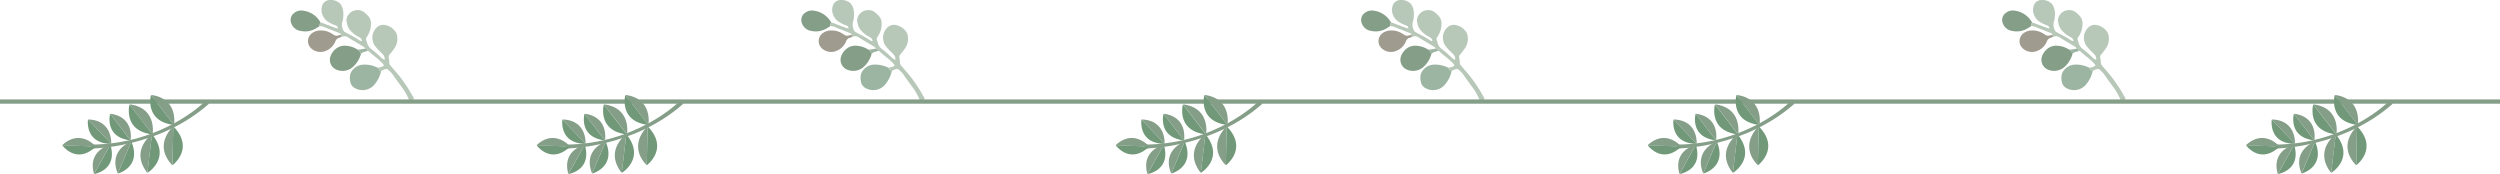<svg xmlns="http://www.w3.org/2000/svg" viewBox="0 0 1170 81.44"><defs><style>.cls-1{fill:#b7c7b8;}.cls-2{fill:#9cb5a2;}.cls-3{fill:#849e88;}.cls-4{fill:#9f9b8e;}.cls-5{fill:#d2ded4;}.cls-6{fill:none;stroke:#849e88;stroke-miterlimit:10;stroke-width:2px;}.cls-7{fill:#719979;}</style></defs><title>Asset 5@1x</title><g id="Layer_2" data-name="Layer 2"><g id="Layer_1-2" data-name="Layer 1"><path class="cls-1" d="M159.37,16.32c.11-.28.17-.53-.2-.67-1-.42-2.07-.86-3.11-1.28-1.41-.56-2.84-1.07-4.22-1.68a4.58,4.58,0,0,0-2.28-.43,2.23,2.23,0,0,1,.47-1.73,14.28,14.28,0,0,1,2.81,1c1.52.53,3,1.12,4.53,1.67a2.89,2.89,0,0,0,.66.08,2.35,2.35,0,0,0,.24.2s.12,0,.12,0c0-.21-.2-.16-.33-.19a1.26,1.26,0,0,0-1-1.39,18,18,0,0,1-3.21-1.51A7,7,0,0,1,150.7,6.3a5.85,5.85,0,0,1,0-3.35A3.82,3.82,0,0,1,154.41,0a6.39,6.39,0,0,1,4,1.08,3.51,3.51,0,0,1,1.28,1.33,7.73,7.73,0,0,1,1,3.71,13.62,13.62,0,0,1-.5,4.19,5.59,5.59,0,0,0,.59,4.08,1.7,1.7,0,0,0,.89.74c1.19.65,2.37,1.32,3.57,1.94a28.57,28.57,0,0,1,2.9,1.75,3.2,3.2,0,0,0,.92.4.24.24,0,0,0,.29-.31,1.68,1.68,0,0,0-.7-1.12,5.75,5.75,0,0,0-1-.65,10.72,10.72,0,0,1-2.87-2.08,7,7,0,0,1-2.39-4,8,8,0,0,1-.26-1.83,5.2,5.2,0,0,1,4.61-4.46,5,5,0,0,1,3.94,1.15,16.16,16.16,0,0,1,1.92,1.9,5.19,5.19,0,0,1,1,2.82,10.33,10.33,0,0,1-1.89,6.56,1.78,1.78,0,0,0-.23,1.89,3.94,3.94,0,0,1,.27.8A5.34,5.34,0,0,0,174,23.14,42.68,42.68,0,0,1,178,26.62,5,5,0,0,0,180,28a2.9,2.9,0,0,0-.79-2.51c-.51-.53-1-1.06-1.56-1.56a20.86,20.86,0,0,1-2.32-2.69,4.52,4.52,0,0,1-.81-1.85,6.51,6.51,0,0,1,1.57-6.29,4.44,4.44,0,0,1,4.47-1.32,7.63,7.63,0,0,1,4.32,2.78,4.67,4.67,0,0,1,1,2.5,7.61,7.61,0,0,1-1.27,5.49,33.37,33.37,0,0,1-2.16,2.82,2,2,0,0,0-.5,2,5.64,5.64,0,0,1,.22,1.84,2.24,2.24,0,0,0,.61,1.52c1.93,2.35,4.06,4.54,5.78,7.07a62.25,62.25,0,0,1,4.28,6.69c.18.35.4.68.61,1a.86.86,0,0,1,0,1.1c-.91,1.11-1.47,1.32-2.16-.17a29.15,29.15,0,0,0-2.9-5.17c-1.11-1.49-2.19-3-3.28-4.52a5.49,5.49,0,0,1-.59-.82,12.94,12.94,0,0,0-2.76-3.19,1.24,1.24,0,0,0-1.4-.34,3.89,3.89,0,0,0-2,.95,1.27,1.27,0,0,1-.93-.6c-.23-.37-.5-.72-.75-1.08a5.71,5.71,0,0,0,2.59-.67.48.48,0,0,0,.18-.82,30.38,30.38,0,0,0-2.5-2.51c-1.42-1.18-2.93-2.26-4.26-3.56a2.26,2.26,0,0,0-.76-.31,1,1,0,0,0-1-1,2.28,2.28,0,0,0-.92-1l-5.5-3.28-1.59-1a2.79,2.79,0,0,0-2.72-.34,1.88,1.88,0,0,1-.5.07A1,1,0,0,0,159.37,16.32Z"/><path class="cls-2" d="M176.67,31.65c.25.36.51.71.75,1.08a1.27,1.27,0,0,0,.93.6,14.44,14.44,0,0,1-2.83,5.9,7.25,7.25,0,0,1-9.25,2.09A4.15,4.15,0,0,1,164,38.55c-.46-2-.45-4.09,1-5.77a6.85,6.85,0,0,1,5-2.54A13.72,13.72,0,0,1,176.67,31.65Z"/><path class="cls-3" d="M168.93,25.2a12.79,12.79,0,0,1-3.87,6.23,7.29,7.29,0,0,1-8.21.87,5,5,0,0,1-2.32-5.5c.62-2.52,3.32-5.56,6.93-5.41a11.4,11.4,0,0,1,5.74,1.73A4,4,0,0,1,168.93,25.2Z"/><path class="cls-4" d="M159.37,16.32a1,1,0,0,1,.31,1,4.06,4.06,0,0,1-.63.25,2.85,2.85,0,0,0-2.15,1.92,7.77,7.77,0,0,1-4.19,4.21,6.41,6.41,0,0,1-6.84-.87,4.59,4.59,0,0,1,.17-7.31,6.48,6.48,0,0,1,3.61-1.25,9.41,9.41,0,0,1,5.49,1.37l1.15.71a2.17,2.17,0,0,0,1.94.25C158.6,16.49,159,16.41,159.37,16.32Z"/><path class="cls-3" d="M150,10.53a2.23,2.23,0,0,0-.47,1.73c-.67.41-1.34.84-2,1.23a9.76,9.76,0,0,1-6.74,1,5.46,5.46,0,0,1-4.61-4,4,4,0,0,1,1.33-4.28A5.27,5.27,0,0,1,141.92,5,10.74,10.74,0,0,1,150,10.53Z"/><path class="cls-2" d="M168.93,25.2a4,4,0,0,0-1.73-2.08c1.27.24,2.47-.23,3.71-.35a1,1,0,0,1,1,1c-.34.36-.83.31-1.25.45A3.63,3.63,0,0,0,168.93,25.2Z"/><path class="cls-5" d="M158,13.26c.13,0,.31,0,.33.19,0,0-.1.05-.12,0a2.35,2.35,0,0,1-.24-.2Z"/><path class="cls-1" d="M398.37,16.32c.11-.28.17-.53-.2-.67-1-.42-2.07-.86-3.11-1.28-1.41-.56-2.84-1.07-4.22-1.68a4.58,4.58,0,0,0-2.28-.43,2.23,2.23,0,0,1,.47-1.73,14.28,14.28,0,0,1,2.81,1c1.52.53,3,1.12,4.53,1.67a2.89,2.89,0,0,0,.66.08,2.35,2.35,0,0,0,.24.2s.12,0,.12,0c0-.21-.2-.16-.33-.19a1.26,1.26,0,0,0-1-1.39,18,18,0,0,1-3.21-1.51A7,7,0,0,1,389.7,6.3a5.85,5.85,0,0,1,0-3.35A3.82,3.82,0,0,1,393.41,0a6.39,6.39,0,0,1,4,1.08,3.51,3.51,0,0,1,1.28,1.33,7.73,7.73,0,0,1,1,3.71,13.62,13.62,0,0,1-.5,4.19,5.59,5.59,0,0,0,.59,4.08,1.7,1.7,0,0,0,.89.74c1.19.65,2.37,1.32,3.57,1.94a28.57,28.57,0,0,1,2.9,1.75,3.2,3.2,0,0,0,.92.4.24.24,0,0,0,.29-.31,1.68,1.68,0,0,0-.7-1.12,5.75,5.75,0,0,0-1-.65,10.72,10.72,0,0,1-2.87-2.08,7,7,0,0,1-2.39-4,8,8,0,0,1-.26-1.83,5.2,5.2,0,0,1,4.61-4.46,5,5,0,0,1,3.94,1.15,16.16,16.16,0,0,1,1.92,1.9,5.19,5.19,0,0,1,1,2.82,10.33,10.33,0,0,1-1.89,6.56,1.78,1.78,0,0,0-.23,1.89,3.94,3.94,0,0,1,.27.8A5.34,5.34,0,0,0,413,23.14,42.68,42.68,0,0,1,417,26.62,5,5,0,0,0,419,28a2.9,2.9,0,0,0-.79-2.51c-.51-.53-1-1.06-1.56-1.56a20.86,20.86,0,0,1-2.32-2.69,4.52,4.52,0,0,1-.81-1.85,6.51,6.51,0,0,1,1.57-6.29,4.44,4.44,0,0,1,4.47-1.32,7.63,7.63,0,0,1,4.32,2.78,4.67,4.67,0,0,1,1,2.5,7.61,7.61,0,0,1-1.27,5.49,33.37,33.37,0,0,1-2.16,2.82,2,2,0,0,0-.5,2,5.64,5.64,0,0,1,.22,1.84,2.24,2.24,0,0,0,.61,1.52c1.93,2.35,4.06,4.54,5.78,7.07a62.25,62.25,0,0,1,4.28,6.69c.18.35.4.68.61,1a.86.86,0,0,1,0,1.1c-.91,1.11-1.47,1.32-2.16-.17a29.15,29.15,0,0,0-2.9-5.17c-1.11-1.49-2.19-3-3.28-4.52a5.49,5.49,0,0,1-.59-.82,12.94,12.94,0,0,0-2.76-3.19,1.24,1.24,0,0,0-1.4-.34,3.89,3.89,0,0,0-2,.95,1.27,1.27,0,0,1-.93-.6c-.23-.37-.5-.72-.75-1.08a5.71,5.71,0,0,0,2.59-.67.48.48,0,0,0,.18-.82,30.38,30.38,0,0,0-2.5-2.51c-1.42-1.18-2.93-2.26-4.26-3.56a2.26,2.26,0,0,0-.76-.31,1,1,0,0,0-1-1,2.28,2.28,0,0,0-.92-1l-5.5-3.28-1.59-1a2.79,2.79,0,0,0-2.72-.34,1.88,1.88,0,0,1-.5.07A1,1,0,0,0,398.37,16.32Z"/><path class="cls-2" d="M415.67,31.65c.25.36.51.71.75,1.08a1.27,1.27,0,0,0,.93.6,14.44,14.44,0,0,1-2.83,5.9,7.25,7.25,0,0,1-9.25,2.09A4.15,4.15,0,0,1,403,38.55c-.46-2-.45-4.09,1-5.77a6.85,6.85,0,0,1,5-2.54A13.72,13.72,0,0,1,415.67,31.65Z"/><path class="cls-3" d="M407.93,25.2a12.79,12.79,0,0,1-3.87,6.23,7.29,7.29,0,0,1-8.21.87,5,5,0,0,1-2.32-5.5c.62-2.52,3.32-5.56,6.93-5.41a11.4,11.4,0,0,1,5.74,1.73A4,4,0,0,1,407.93,25.2Z"/><path class="cls-4" d="M398.37,16.32a1,1,0,0,1,.31,1,4.06,4.06,0,0,1-.63.25,2.85,2.85,0,0,0-2.15,1.92,7.77,7.77,0,0,1-4.19,4.21,6.41,6.41,0,0,1-6.84-.87,4.59,4.59,0,0,1,.17-7.31,6.48,6.48,0,0,1,3.61-1.25,9.41,9.41,0,0,1,5.49,1.37l1.15.71a2.17,2.17,0,0,0,1.94.25C397.6,16.49,398,16.41,398.37,16.32Z"/><path class="cls-3" d="M389,10.53a2.23,2.23,0,0,0-.47,1.73c-.67.41-1.34.84-2,1.23a9.76,9.76,0,0,1-6.74,1,5.46,5.46,0,0,1-4.61-4,4,4,0,0,1,1.33-4.28A5.27,5.27,0,0,1,380.92,5,10.74,10.74,0,0,1,389,10.53Z"/><path class="cls-2" d="M407.93,25.2a4,4,0,0,0-1.73-2.08c1.27.24,2.47-.23,3.71-.35a1,1,0,0,1,1,1c-.34.36-.83.31-1.25.45A3.63,3.63,0,0,0,407.93,25.2Z"/><path class="cls-5" d="M397,13.26c.13,0,.31,0,.33.19,0,0-.1.05-.12,0a2.35,2.35,0,0,1-.24-.2Z"/><path class="cls-1" d="M660.37,16.32c.11-.28.17-.53-.2-.67-1-.42-2.07-.86-3.11-1.28-1.41-.56-2.84-1.07-4.22-1.68a4.58,4.58,0,0,0-2.28-.43,2.23,2.23,0,0,1,.47-1.73,14.28,14.28,0,0,1,2.81,1c1.52.53,3,1.12,4.53,1.67a2.89,2.89,0,0,0,.66.08,2.35,2.35,0,0,0,.24.2s.12,0,.12,0c0-.21-.2-.16-.33-.19a1.26,1.26,0,0,0-1-1.39,18,18,0,0,1-3.21-1.51A7,7,0,0,1,651.7,6.3a5.85,5.85,0,0,1,0-3.35A3.82,3.82,0,0,1,655.41,0a6.39,6.39,0,0,1,4,1.08,3.51,3.51,0,0,1,1.28,1.33,7.73,7.73,0,0,1,1,3.71,13.62,13.62,0,0,1-.5,4.19,5.59,5.59,0,0,0,.59,4.08,1.7,1.7,0,0,0,.89.74c1.19.65,2.37,1.32,3.57,1.94a28.57,28.57,0,0,1,2.9,1.75,3.2,3.2,0,0,0,.92.4.24.24,0,0,0,.29-.31,1.68,1.68,0,0,0-.7-1.12,5.75,5.75,0,0,0-1-.65,10.72,10.72,0,0,1-2.87-2.08,7,7,0,0,1-2.39-4,8,8,0,0,1-.26-1.83,5.2,5.2,0,0,1,4.61-4.46,5,5,0,0,1,3.94,1.15,16.16,16.16,0,0,1,1.92,1.9,5.19,5.19,0,0,1,1,2.82,10.33,10.33,0,0,1-1.89,6.56,1.78,1.78,0,0,0-.23,1.89,3.94,3.94,0,0,1,.27.8A5.34,5.34,0,0,0,675,23.14,42.68,42.68,0,0,1,679,26.62,5,5,0,0,0,681,28a2.9,2.9,0,0,0-.79-2.51c-.51-.53-1-1.06-1.56-1.56a20.86,20.86,0,0,1-2.32-2.69,4.52,4.52,0,0,1-.81-1.85,6.51,6.51,0,0,1,1.57-6.29,4.44,4.44,0,0,1,4.47-1.32,7.63,7.63,0,0,1,4.32,2.78,4.67,4.67,0,0,1,1,2.5,7.61,7.61,0,0,1-1.27,5.49,33.37,33.37,0,0,1-2.16,2.82,2,2,0,0,0-.5,2,5.64,5.64,0,0,1,.22,1.84,2.24,2.24,0,0,0,.61,1.52c1.93,2.35,4.06,4.54,5.78,7.07a62.25,62.25,0,0,1,4.28,6.69c.18.35.4.68.61,1a.86.86,0,0,1,0,1.1c-.91,1.11-1.47,1.32-2.16-.17a29.15,29.15,0,0,0-2.9-5.17c-1.11-1.49-2.19-3-3.28-4.52a5.49,5.49,0,0,1-.59-.82,12.94,12.94,0,0,0-2.76-3.19,1.24,1.24,0,0,0-1.4-.34,3.89,3.89,0,0,0-2,.95,1.27,1.27,0,0,1-.93-.6c-.23-.37-.5-.72-.75-1.08a5.71,5.71,0,0,0,2.59-.67.48.48,0,0,0,.18-.82,30.38,30.38,0,0,0-2.5-2.51c-1.42-1.18-2.93-2.26-4.26-3.56a2.26,2.26,0,0,0-.76-.31,1,1,0,0,0-1-1,2.28,2.28,0,0,0-.92-1l-5.5-3.28-1.59-1a2.79,2.79,0,0,0-2.72-.34,1.88,1.88,0,0,1-.5.07A1,1,0,0,0,660.37,16.32Z"/><path class="cls-2" d="M677.67,31.65c.25.36.51.71.75,1.08a1.27,1.27,0,0,0,.93.6,14.44,14.44,0,0,1-2.83,5.9,7.25,7.25,0,0,1-9.25,2.09A4.15,4.15,0,0,1,665,38.55c-.46-2-.45-4.09,1-5.77a6.85,6.85,0,0,1,5-2.54A13.72,13.72,0,0,1,677.67,31.65Z"/><path class="cls-3" d="M669.93,25.2a12.79,12.79,0,0,1-3.87,6.23,7.29,7.29,0,0,1-8.21.87,5,5,0,0,1-2.32-5.5c.62-2.52,3.32-5.56,6.93-5.41a11.4,11.4,0,0,1,5.74,1.73A4,4,0,0,1,669.93,25.2Z"/><path class="cls-4" d="M660.37,16.32a1,1,0,0,1,.31,1,4.06,4.06,0,0,1-.63.25,2.85,2.85,0,0,0-2.15,1.92,7.77,7.77,0,0,1-4.19,4.21,6.41,6.41,0,0,1-6.84-.87,4.59,4.59,0,0,1,.17-7.31,6.48,6.48,0,0,1,3.61-1.25,9.41,9.41,0,0,1,5.49,1.37l1.15.71a2.17,2.17,0,0,0,1.94.25C659.6,16.49,660,16.41,660.37,16.32Z"/><path class="cls-3" d="M651,10.53a2.23,2.23,0,0,0-.47,1.73c-.67.41-1.34.84-2,1.23a9.76,9.76,0,0,1-6.74,1,5.46,5.46,0,0,1-4.61-4,4,4,0,0,1,1.33-4.28A5.27,5.27,0,0,1,642.92,5,10.74,10.74,0,0,1,651,10.53Z"/><path class="cls-2" d="M669.93,25.2a4,4,0,0,0-1.73-2.08c1.27.24,2.47-.23,3.71-.35a1,1,0,0,1,1,1c-.34.36-.83.31-1.25.45A3.63,3.63,0,0,0,669.93,25.2Z"/><path class="cls-5" d="M659,13.26c.13,0,.31,0,.33.19,0,0-.1.05-.12,0a2.35,2.35,0,0,1-.24-.2Z"/><path class="cls-1" d="M960.37,16.32c.11-.28.17-.53-.2-.67-1-.42-2.07-.86-3.11-1.28-1.41-.56-2.84-1.07-4.22-1.68a4.58,4.58,0,0,0-2.28-.43,2.23,2.23,0,0,1,.47-1.73,14.28,14.28,0,0,1,2.81,1c1.52.53,3,1.12,4.53,1.67a2.89,2.89,0,0,0,.66.08,2.35,2.35,0,0,0,.24.2s.12,0,.12,0c0-.21-.2-.16-.33-.19a1.26,1.26,0,0,0-1-1.39,18,18,0,0,1-3.21-1.51A7,7,0,0,1,951.7,6.3a5.85,5.85,0,0,1,0-3.35A3.82,3.82,0,0,1,955.41,0a6.39,6.39,0,0,1,4,1.08,3.51,3.51,0,0,1,1.28,1.33,7.73,7.73,0,0,1,1,3.71,13.62,13.62,0,0,1-.5,4.19,5.59,5.59,0,0,0,.59,4.08,1.7,1.7,0,0,0,.89.74c1.19.65,2.37,1.32,3.57,1.94a28.57,28.57,0,0,1,2.9,1.75,3.2,3.2,0,0,0,.92.4.24.24,0,0,0,.29-.31,1.68,1.68,0,0,0-.7-1.12,5.75,5.75,0,0,0-1-.65,10.72,10.72,0,0,1-2.87-2.08,7,7,0,0,1-2.39-4,8,8,0,0,1-.26-1.83,5.2,5.2,0,0,1,4.61-4.46,5,5,0,0,1,3.94,1.15,16.16,16.16,0,0,1,1.92,1.9,5.19,5.19,0,0,1,1,2.82,10.33,10.33,0,0,1-1.89,6.56,1.78,1.78,0,0,0-.23,1.89,3.94,3.94,0,0,1,.27.8A5.34,5.34,0,0,0,975,23.14,42.68,42.68,0,0,1,979,26.62,5,5,0,0,0,981,28a2.9,2.9,0,0,0-.79-2.51c-.51-.53-1-1.06-1.56-1.56a20.86,20.86,0,0,1-2.32-2.69,4.52,4.52,0,0,1-.81-1.85,6.51,6.51,0,0,1,1.57-6.29,4.44,4.44,0,0,1,4.47-1.32,7.63,7.63,0,0,1,4.32,2.78,4.67,4.67,0,0,1,1,2.5,7.61,7.61,0,0,1-1.27,5.49,33.37,33.37,0,0,1-2.16,2.82,2,2,0,0,0-.5,2,5.64,5.64,0,0,1,.22,1.84,2.24,2.24,0,0,0,.61,1.52c1.93,2.35,4.06,4.54,5.78,7.07a62.25,62.25,0,0,1,4.28,6.69c.18.35.4.68.61,1a.86.86,0,0,1,0,1.1c-.91,1.11-1.47,1.32-2.16-.17a29.15,29.15,0,0,0-2.9-5.17c-1.11-1.49-2.19-3-3.28-4.52a5.49,5.49,0,0,1-.59-.82,12.94,12.94,0,0,0-2.76-3.19,1.24,1.24,0,0,0-1.4-.34,3.89,3.89,0,0,0-2,.95,1.27,1.27,0,0,1-.93-.6c-.23-.37-.5-.72-.75-1.08a5.71,5.71,0,0,0,2.59-.67.48.48,0,0,0,.18-.82,30.38,30.38,0,0,0-2.5-2.51c-1.42-1.18-2.93-2.26-4.26-3.56a2.26,2.26,0,0,0-.76-.31,1,1,0,0,0-1-1,2.28,2.28,0,0,0-.92-1l-5.5-3.28-1.59-1a2.79,2.79,0,0,0-2.72-.34,1.88,1.88,0,0,1-.5.07A1,1,0,0,0,960.37,16.32Z"/><path class="cls-2" d="M977.67,31.65c.25.36.51.71.75,1.08a1.27,1.27,0,0,0,.93.6,14.44,14.44,0,0,1-2.83,5.9,7.25,7.25,0,0,1-9.25,2.09A4.15,4.15,0,0,1,965,38.55c-.46-2-.45-4.09,1-5.77a6.85,6.85,0,0,1,5-2.54A13.72,13.72,0,0,1,977.67,31.65Z"/><path class="cls-3" d="M969.93,25.2a12.79,12.79,0,0,1-3.87,6.23,7.29,7.29,0,0,1-8.21.87,5,5,0,0,1-2.32-5.5c.62-2.52,3.32-5.56,6.93-5.41a11.4,11.4,0,0,1,5.74,1.73A4,4,0,0,1,969.93,25.2Z"/><path class="cls-4" d="M960.37,16.32a1,1,0,0,1,.31,1,4.06,4.06,0,0,1-.63.25,2.85,2.85,0,0,0-2.15,1.92,7.77,7.77,0,0,1-4.19,4.21,6.41,6.41,0,0,1-6.84-.87,4.59,4.59,0,0,1,.17-7.31,6.48,6.48,0,0,1,3.61-1.25,9.41,9.41,0,0,1,5.49,1.37l1.15.71a2.17,2.17,0,0,0,1.94.25C959.6,16.49,960,16.41,960.37,16.32Z"/><path class="cls-3" d="M951,10.53a2.23,2.23,0,0,0-.47,1.73c-.67.41-1.34.84-2,1.23a9.76,9.76,0,0,1-6.74,1,5.46,5.46,0,0,1-4.61-4,4,4,0,0,1,1.33-4.28A5.27,5.27,0,0,1,942.92,5,10.74,10.74,0,0,1,951,10.53Z"/><path class="cls-2" d="M969.93,25.2a4,4,0,0,0-1.73-2.08c1.27.24,2.47-.23,3.71-.35a1,1,0,0,1,1,1c-.34.36-.83.31-1.25.45A3.63,3.63,0,0,0,969.93,25.2Z"/><path class="cls-5" d="M959,13.26c.13,0,.31,0,.33.19,0,0-.1.05-.12,0a2.35,2.35,0,0,1-.24-.2Z"/><line class="cls-6" y1="47.53" x2="1170" y2="47.53"/><g id="_Group_" data-name="&lt;Group&gt;"><path class="cls-3" d="M534.49,55.92c10.17.41,10.59,9.2,10.56,11.05a.34.34,0,0,1-.11.24L534.26,56A.35.35,0,0,1,534.49,55.92Z"/><path class="cls-7" d="M544.7,67.31C533.7,67,534,58,534.14,56.23a.34.34,0,0,1,.12-.23l10.69,11.22A.35.35,0,0,1,544.7,67.31Z"/></g><g id="_Group_2" data-name="&lt;Group&gt;"><path class="cls-3" d="M544.85,53.25c10.07,1.49,9.55,10.28,9.32,12.12a.34.34,0,0,1-.13.23L544.61,53.3A.35.35,0,0,1,544.85,53.25Z"/><path class="cls-7" d="M553.79,65.66c-10.91-1.46-9.68-10.36-9.32-12.14a.34.34,0,0,1,.14-.21L554,65.59A.35.35,0,0,1,553.79,65.66Z"/></g><g id="_Group_3" data-name="&lt;Group&gt;"><path class="cls-3" d="M554,48.88c11.33,1.67,10.74,11.56,10.49,13.63a.38.38,0,0,1-.15.26L553.7,48.94A.39.39,0,0,1,554,48.88Z"/><path class="cls-7" d="M564,62.85c-12.27-1.65-10.9-11.65-10.49-13.66a.38.38,0,0,1,.16-.24l10.61,13.83A.4.4,0,0,1,564,62.85Z"/></g><g id="_Group_4" data-name="&lt;Group&gt;"><path class="cls-3" d="M564,44.47C575.34,46.14,574.75,56,574.5,58.1a.38.38,0,0,1-.15.26L563.74,44.52A.39.39,0,0,1,564,44.47Z"/><path class="cls-7" d="M574.07,58.43c-12.27-1.65-10.9-11.65-10.49-13.66a.38.38,0,0,1,.16-.24l10.61,13.83A.4.4,0,0,1,574.07,58.43Z"/></g><g id="_Group_5" data-name="&lt;Group&gt;"><path class="cls-3" d="M536.93,81.19c-2.66-9.83,5.61-12.85,7.39-13.38a.34.34,0,0,1,.26,0l-7.51,13.55A.35.35,0,0,1,536.93,81.19Z"/><path class="cls-7" d="M544.74,68c3,10.58-5.63,13-7.41,13.4a.34.34,0,0,1-.25,0l7.51-13.55A.35.35,0,0,1,544.74,68Z"/></g><g id="_Group_6" data-name="&lt;Group&gt;"><path class="cls-3" d="M548,80.91c-3.81-9.79,4.34-13.81,6.1-14.55a.35.35,0,0,1,.27,0L548.19,81.1A.36.36,0,0,1,548,80.91Z"/><path class="cls-7" d="M554.59,66.55c4.26,10.53-4.34,14-6.13,14.57a.35.35,0,0,1-.27,0l6.21-14.74A.36.36,0,0,1,554.59,66.55Z"/></g><g id="_Group_7" data-name="&lt;Group&gt;"><path class="cls-3" d="M561.75,80.62c-7.13-9.36.4-16.22,2.07-17.56a.4.4,0,0,1,.29-.09L562,80.77A.4.4,0,0,1,561.75,80.62Z"/><path class="cls-7" d="M564.38,63.13c7.85,10-.35,16.39-2.09,17.58a.39.39,0,0,1-.29.06L564.11,63A.41.41,0,0,1,564.38,63.13Z"/></g><g id="_Group_8" data-name="&lt;Group&gt;"><path class="cls-3" d="M573.44,77.1c-8-8.64-1.15-16.18.38-17.67a.4.4,0,0,1,.28-.11l-.41,17.91A.4.4,0,0,1,573.44,77.1Z"/><path class="cls-7" d="M574.38,59.43c8.77,9.22,1.22,16.35-.4,17.7a.39.39,0,0,1-.29.09l.41-17.91A.41.41,0,0,1,574.38,59.43Z"/></g><path class="cls-3" d="M590.85,48.5l-1.93-1s-19.83,20-53.24,20.17l.08,1.85S567.32,69.47,590.85,48.5Z"/><g id="_Group_9" data-name="&lt;Group&gt;"><path class="cls-3" d="M522.35,67.74c7.59-6.78,14-.75,15.28.6a.34.34,0,0,1,.09.25L522.24,68A.35.35,0,0,1,522.35,67.74Z"/><path class="cls-7" d="M537.61,68.82c-8.11,7.44-14.15.8-15.3-.62a.34.34,0,0,1-.07-.25l15.48.63A.35.35,0,0,1,537.61,68.82Z"/></g><g id="_Group_10" data-name="&lt;Group&gt;"><path class="cls-3" d="M783.49,55.92c10.17.41,10.59,9.2,10.56,11.05a.34.34,0,0,1-.11.24L783.26,56A.35.35,0,0,1,783.49,55.92Z"/><path class="cls-7" d="M793.7,67.31C782.7,67,783,58,783.14,56.23a.34.34,0,0,1,.12-.23l10.69,11.22A.35.35,0,0,1,793.7,67.31Z"/></g><g id="_Group_11" data-name="&lt;Group&gt;"><path class="cls-3" d="M793.85,53.25c10.07,1.49,9.55,10.28,9.32,12.12a.34.34,0,0,1-.13.23L793.61,53.3A.35.35,0,0,1,793.85,53.25Z"/><path class="cls-7" d="M802.79,65.66c-10.91-1.46-9.68-10.36-9.32-12.14a.34.34,0,0,1,.14-.21L803,65.59A.35.35,0,0,1,802.79,65.66Z"/></g><g id="_Group_12" data-name="&lt;Group&gt;"><path class="cls-3" d="M803,48.88c11.33,1.67,10.74,11.56,10.49,13.63a.38.38,0,0,1-.15.26L802.7,48.94A.39.39,0,0,1,803,48.88Z"/><path class="cls-7" d="M813,62.85c-12.27-1.65-10.9-11.65-10.49-13.66a.38.38,0,0,1,.16-.24l10.61,13.83A.4.4,0,0,1,813,62.85Z"/></g><g id="_Group_13" data-name="&lt;Group&gt;"><path class="cls-3" d="M813,44.47C824.34,46.14,823.75,56,823.5,58.1a.38.38,0,0,1-.15.26L812.74,44.52A.39.39,0,0,1,813,44.47Z"/><path class="cls-7" d="M823.07,58.43c-12.27-1.65-10.9-11.65-10.49-13.66a.38.38,0,0,1,.16-.24l10.61,13.83A.4.4,0,0,1,823.07,58.43Z"/></g><g id="_Group_14" data-name="&lt;Group&gt;"><path class="cls-3" d="M785.93,81.19c-2.66-9.83,5.61-12.85,7.39-13.38a.34.34,0,0,1,.26,0l-7.51,13.55A.35.35,0,0,1,785.93,81.19Z"/><path class="cls-7" d="M793.74,68c3,10.58-5.63,13-7.41,13.4a.34.34,0,0,1-.25,0l7.51-13.55A.35.35,0,0,1,793.74,68Z"/></g><g id="_Group_15" data-name="&lt;Group&gt;"><path class="cls-3" d="M797,80.91c-3.81-9.79,4.34-13.81,6.1-14.55a.35.35,0,0,1,.27,0L797.19,81.1A.36.36,0,0,1,797,80.91Z"/><path class="cls-7" d="M803.59,66.55c4.26,10.53-4.34,14-6.13,14.57a.35.35,0,0,1-.27,0l6.21-14.74A.36.36,0,0,1,803.59,66.55Z"/></g><g id="_Group_16" data-name="&lt;Group&gt;"><path class="cls-3" d="M810.75,80.62c-7.13-9.36.4-16.22,2.07-17.56a.4.4,0,0,1,.29-.09L811,80.77A.4.4,0,0,1,810.75,80.62Z"/><path class="cls-7" d="M813.38,63.13c7.85,10-.35,16.39-2.09,17.58a.39.39,0,0,1-.29.06L813.11,63A.41.41,0,0,1,813.38,63.13Z"/></g><g id="_Group_17" data-name="&lt;Group&gt;"><path class="cls-3" d="M822.44,77.1c-8-8.64-1.15-16.18.38-17.67a.4.4,0,0,1,.28-.11l-.41,17.91A.4.4,0,0,1,822.44,77.1Z"/><path class="cls-7" d="M823.38,59.43c8.77,9.22,1.22,16.35-.4,17.7a.39.39,0,0,1-.29.09l.41-17.91A.41.41,0,0,1,823.38,59.43Z"/></g><path class="cls-3" d="M839.85,48.5l-1.93-1s-19.83,20-53.24,20.17l.08,1.85S816.32,69.47,839.85,48.5Z"/><g id="_Group_18" data-name="&lt;Group&gt;"><path class="cls-3" d="M771.35,67.74c7.59-6.78,14-.75,15.28.6a.34.34,0,0,1,.09.25L771.24,68A.35.35,0,0,1,771.35,67.74Z"/><path class="cls-7" d="M786.61,68.82c-8.11,7.44-14.15.8-15.3-.62a.34.34,0,0,1-.07-.25l15.48.63A.35.35,0,0,1,786.61,68.82Z"/></g><g id="_Group_19" data-name="&lt;Group&gt;"><path class="cls-3" d="M1063.49,55.92c10.17.41,10.59,9.2,10.56,11.05a.34.34,0,0,1-.11.24L1063.26,56A.35.35,0,0,1,1063.49,55.92Z"/><path class="cls-7" d="M1073.7,67.31c-11-.29-10.73-9.27-10.56-11.08a.34.34,0,0,1,.12-.23l10.69,11.22A.35.35,0,0,1,1073.7,67.31Z"/></g><g id="_Group_20" data-name="&lt;Group&gt;"><path class="cls-3" d="M1073.85,53.25c10.07,1.49,9.55,10.28,9.32,12.12a.34.34,0,0,1-.13.23l-9.43-12.29A.35.35,0,0,1,1073.85,53.25Z"/><path class="cls-7" d="M1082.79,65.66c-10.91-1.46-9.68-10.36-9.32-12.14a.34.34,0,0,1,.14-.21L1083,65.59A.35.35,0,0,1,1082.79,65.66Z"/></g><g id="_Group_21" data-name="&lt;Group&gt;"><path class="cls-3" d="M1083,48.88c11.33,1.67,10.74,11.56,10.49,13.63a.38.38,0,0,1-.15.26L1082.7,48.94A.39.39,0,0,1,1083,48.88Z"/><path class="cls-7" d="M1093,62.85c-12.27-1.65-10.9-11.65-10.49-13.66a.38.38,0,0,1,.16-.24l10.61,13.83A.4.4,0,0,1,1093,62.85Z"/></g><g id="_Group_22" data-name="&lt;Group&gt;"><path class="cls-3" d="M1093,44.47c11.33,1.67,10.74,11.56,10.49,13.63a.38.38,0,0,1-.15.26l-10.61-13.83A.39.39,0,0,1,1093,44.47Z"/><path class="cls-7" d="M1103.07,58.43c-12.27-1.65-10.9-11.65-10.49-13.66a.38.38,0,0,1,.16-.24l10.61,13.83A.4.4,0,0,1,1103.07,58.43Z"/></g><g id="_Group_23" data-name="&lt;Group&gt;"><path class="cls-3" d="M1065.93,81.19c-2.66-9.83,5.61-12.85,7.39-13.38a.34.34,0,0,1,.26,0l-7.51,13.55A.35.35,0,0,1,1065.93,81.19Z"/><path class="cls-7" d="M1073.74,68c3,10.58-5.63,13-7.41,13.4a.34.34,0,0,1-.25,0l7.51-13.55A.35.35,0,0,1,1073.74,68Z"/></g><g id="_Group_24" data-name="&lt;Group&gt;"><path class="cls-3" d="M1077,80.91c-3.81-9.79,4.34-13.81,6.1-14.55a.35.35,0,0,1,.27,0l-6.21,14.74A.36.36,0,0,1,1077,80.91Z"/><path class="cls-7" d="M1083.59,66.55c4.26,10.53-4.34,14-6.13,14.57a.35.35,0,0,1-.27,0l6.21-14.74A.36.36,0,0,1,1083.59,66.55Z"/></g><g id="_Group_25" data-name="&lt;Group&gt;"><path class="cls-3" d="M1090.75,80.62c-7.13-9.36.4-16.22,2.07-17.56a.4.4,0,0,1,.29-.09L1091,80.77A.4.4,0,0,1,1090.75,80.62Z"/><path class="cls-7" d="M1093.38,63.13c7.85,10-.35,16.39-2.09,17.58a.39.39,0,0,1-.29.06L1093.11,63A.41.41,0,0,1,1093.38,63.13Z"/></g><g id="_Group_26" data-name="&lt;Group&gt;"><path class="cls-3" d="M1102.44,77.1c-8-8.64-1.15-16.18.38-17.67a.4.4,0,0,1,.28-.11l-.41,17.91A.4.4,0,0,1,1102.44,77.1Z"/><path class="cls-7" d="M1103.38,59.43c8.77,9.22,1.22,16.35-.4,17.7a.39.39,0,0,1-.29.09l.41-17.91A.41.41,0,0,1,1103.38,59.43Z"/></g><path class="cls-3" d="M1119.85,48.5l-1.93-1s-19.83,20-53.24,20.17l.08,1.85S1096.32,69.47,1119.85,48.5Z"/><g id="_Group_27" data-name="&lt;Group&gt;"><path class="cls-3" d="M1051.35,67.74c7.59-6.78,14-.75,15.28.6a.34.34,0,0,1,.09.25L1051.24,68A.35.35,0,0,1,1051.35,67.74Z"/><path class="cls-7" d="M1066.61,68.82c-8.11,7.44-14.15.8-15.3-.62a.34.34,0,0,1-.07-.25l15.48.63A.35.35,0,0,1,1066.61,68.82Z"/></g><g id="_Group_28" data-name="&lt;Group&gt;"><path class="cls-3" d="M263.49,55.92c10.17.41,10.59,9.2,10.56,11.05a.34.34,0,0,1-.11.24L263.26,56A.35.35,0,0,1,263.49,55.92Z"/><path class="cls-7" d="M273.7,67.31C262.7,67,263,58,263.14,56.23a.34.34,0,0,1,.12-.23l10.69,11.22A.35.35,0,0,1,273.7,67.31Z"/></g><g id="_Group_29" data-name="&lt;Group&gt;"><path class="cls-3" d="M273.85,53.25c10.07,1.49,9.55,10.28,9.32,12.12a.34.34,0,0,1-.13.23L273.61,53.3A.35.35,0,0,1,273.85,53.25Z"/><path class="cls-7" d="M282.79,65.66c-10.91-1.46-9.68-10.36-9.32-12.14a.34.34,0,0,1,.14-.21L283,65.59A.35.35,0,0,1,282.79,65.66Z"/></g><g id="_Group_30" data-name="&lt;Group&gt;"><path class="cls-3" d="M283,48.88c11.33,1.67,10.74,11.56,10.49,13.63a.38.38,0,0,1-.15.26L282.7,48.94A.39.39,0,0,1,283,48.88Z"/><path class="cls-7" d="M293,62.85c-12.27-1.65-10.9-11.65-10.49-13.66a.38.38,0,0,1,.16-.24l10.61,13.83A.4.4,0,0,1,293,62.85Z"/></g><g id="_Group_31" data-name="&lt;Group&gt;"><path class="cls-3" d="M293,44.47C304.34,46.14,303.75,56,303.5,58.1a.38.38,0,0,1-.15.26L292.74,44.52A.39.39,0,0,1,293,44.47Z"/><path class="cls-7" d="M303.07,58.43c-12.27-1.65-10.9-11.65-10.49-13.66a.38.38,0,0,1,.16-.24l10.61,13.83A.4.4,0,0,1,303.07,58.43Z"/></g><g id="_Group_32" data-name="&lt;Group&gt;"><path class="cls-3" d="M265.93,81.19c-2.66-9.83,5.61-12.85,7.39-13.38a.34.34,0,0,1,.26,0l-7.51,13.55A.35.35,0,0,1,265.93,81.19Z"/><path class="cls-7" d="M273.74,68c3,10.58-5.63,13-7.41,13.4a.34.34,0,0,1-.25,0l7.51-13.55A.35.35,0,0,1,273.74,68Z"/></g><g id="_Group_33" data-name="&lt;Group&gt;"><path class="cls-3" d="M277,80.91c-3.81-9.79,4.34-13.81,6.1-14.55a.35.35,0,0,1,.27,0L277.19,81.1A.36.36,0,0,1,277,80.91Z"/><path class="cls-7" d="M283.59,66.55c4.26,10.53-4.34,14-6.13,14.57a.35.35,0,0,1-.27,0l6.21-14.74A.36.36,0,0,1,283.59,66.55Z"/></g><g id="_Group_34" data-name="&lt;Group&gt;"><path class="cls-3" d="M290.75,80.62c-7.13-9.36.4-16.22,2.07-17.56a.4.4,0,0,1,.29-.09L291,80.77A.4.4,0,0,1,290.75,80.62Z"/><path class="cls-7" d="M293.38,63.13c7.85,10-.35,16.39-2.09,17.58a.39.39,0,0,1-.29.06L293.11,63A.41.41,0,0,1,293.38,63.13Z"/></g><g id="_Group_35" data-name="&lt;Group&gt;"><path class="cls-3" d="M302.44,77.1c-8-8.64-1.15-16.18.38-17.67a.4.4,0,0,1,.28-.11l-.41,17.91A.4.4,0,0,1,302.44,77.1Z"/><path class="cls-7" d="M303.38,59.43c8.77,9.22,1.22,16.35-.4,17.7a.39.39,0,0,1-.29.09l.41-17.91A.41.41,0,0,1,303.38,59.43Z"/></g><path class="cls-3" d="M319.85,48.5l-1.93-1s-19.83,20-53.24,20.17l.08,1.85S296.32,69.47,319.85,48.5Z"/><g id="_Group_36" data-name="&lt;Group&gt;"><path class="cls-3" d="M251.35,67.74c7.59-6.78,14-.75,15.28.6a.34.34,0,0,1,.09.25L251.24,68A.35.35,0,0,1,251.35,67.74Z"/><path class="cls-7" d="M266.61,68.82c-8.11,7.44-14.15.8-15.3-.62a.34.34,0,0,1-.07-.25l15.48.63A.35.35,0,0,1,266.61,68.82Z"/></g><g id="_Group_37" data-name="&lt;Group&gt;"><path class="cls-3" d="M41.49,55.92c10.17.41,10.59,9.2,10.56,11.05a.34.34,0,0,1-.11.24L41.26,56A.35.35,0,0,1,41.49,55.92Z"/><path class="cls-7" d="M51.7,67.31C40.7,67,41,58,41.14,56.23a.34.34,0,0,1,.12-.23L51.95,67.22A.35.35,0,0,1,51.7,67.31Z"/></g><g id="_Group_38" data-name="&lt;Group&gt;"><path class="cls-3" d="M51.85,53.25c10.07,1.49,9.55,10.28,9.32,12.12a.34.34,0,0,1-.13.23L51.61,53.3A.35.35,0,0,1,51.85,53.25Z"/><path class="cls-7" d="M60.79,65.66c-10.91-1.46-9.68-10.36-9.32-12.14a.34.34,0,0,1,.14-.21L61,65.59A.35.35,0,0,1,60.79,65.66Z"/></g><g id="_Group_39" data-name="&lt;Group&gt;"><path class="cls-3" d="M61,48.88C72.3,50.56,71.71,60.45,71.46,62.52a.38.38,0,0,1-.15.26L60.7,48.94A.39.39,0,0,1,61,48.88Z"/><path class="cls-7" d="M71,62.85C58.76,61.2,60.13,51.2,60.54,49.19a.38.38,0,0,1,.16-.24L71.31,62.77A.4.4,0,0,1,71,62.85Z"/></g><g id="_Group_40" data-name="&lt;Group&gt;"><path class="cls-3" d="M71,44.47C82.34,46.14,81.75,56,81.5,58.1a.38.38,0,0,1-.15.26L70.74,44.52A.39.39,0,0,1,71,44.47Z"/><path class="cls-7" d="M81.07,58.43c-12.27-1.65-10.9-11.65-10.49-13.66a.38.38,0,0,1,.16-.24L81.35,58.36A.4.4,0,0,1,81.07,58.43Z"/></g><g id="_Group_41" data-name="&lt;Group&gt;"><path class="cls-3" d="M43.93,81.19c-2.66-9.83,5.61-12.85,7.39-13.38a.34.34,0,0,1,.26,0L44.07,81.38A.35.35,0,0,1,43.93,81.19Z"/><path class="cls-7" d="M51.74,68c3,10.58-5.63,13-7.41,13.4a.34.34,0,0,1-.25,0l7.51-13.55A.35.35,0,0,1,51.74,68Z"/></g><g id="_Group_42" data-name="&lt;Group&gt;"><path class="cls-3" d="M55,80.91c-3.81-9.79,4.34-13.81,6.1-14.55a.35.35,0,0,1,.27,0L55.19,81.1A.36.36,0,0,1,55,80.91Z"/><path class="cls-7" d="M61.59,66.55c4.26,10.53-4.34,14-6.13,14.57a.35.35,0,0,1-.27,0L61.4,66.36A.36.36,0,0,1,61.59,66.55Z"/></g><g id="_Group_43" data-name="&lt;Group&gt;"><path class="cls-3" d="M68.75,80.62c-7.13-9.36.4-16.22,2.07-17.56a.4.4,0,0,1,.29-.09L69,80.77A.4.4,0,0,1,68.75,80.62Z"/><path class="cls-7" d="M71.38,63.13c7.85,10-.35,16.39-2.09,17.58a.39.39,0,0,1-.29.06L71.11,63A.41.41,0,0,1,71.38,63.13Z"/></g><g id="_Group_44" data-name="&lt;Group&gt;"><path class="cls-3" d="M80.44,77.1c-8-8.64-1.15-16.18.38-17.67a.4.4,0,0,1,.28-.11l-.41,17.91A.4.4,0,0,1,80.44,77.1Z"/><path class="cls-7" d="M81.38,59.43c8.77,9.22,1.22,16.35-.4,17.7a.39.39,0,0,1-.29.09l.41-17.91A.41.41,0,0,1,81.38,59.43Z"/></g><path class="cls-3" d="M97.85,48.5l-1.93-1s-19.83,20-53.24,20.17l.08,1.85S74.32,69.47,97.85,48.5Z"/><g id="_Group_45" data-name="&lt;Group&gt;"><path class="cls-3" d="M29.35,67.74c7.59-6.78,14-.75,15.28.6a.34.34,0,0,1,.09.25L29.24,68A.35.35,0,0,1,29.35,67.74Z"/><path class="cls-7" d="M44.61,68.82c-8.11,7.44-14.15.8-15.3-.62a.34.34,0,0,1-.07-.25l15.48.63A.35.35,0,0,1,44.61,68.82Z"/></g></g></g></svg>